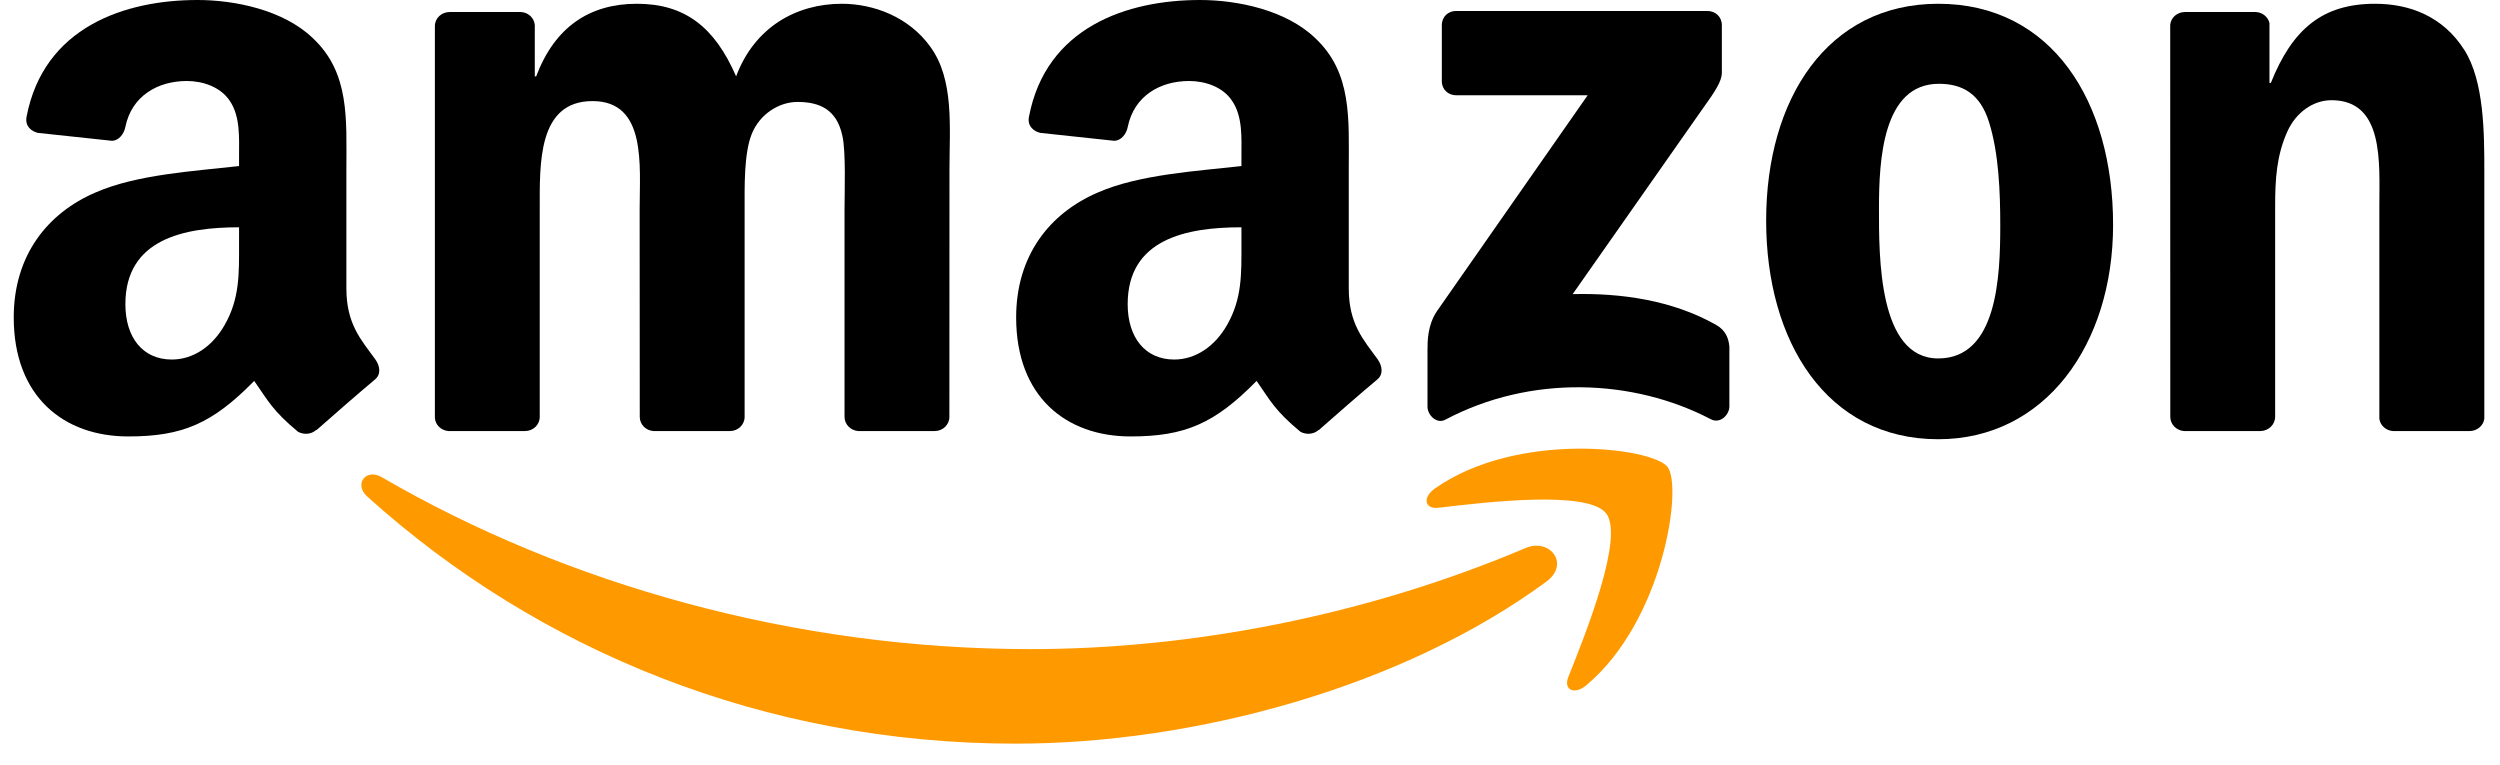 <svg width="85" height="26" viewBox="0 0 85 26" fill="none" xmlns="http://www.w3.org/2000/svg">
  <path fill-rule="evenodd" clip-rule="evenodd" d="M52.58 19.773C47.698 23.366 40.623 25.284 34.531 25.284C25.99 25.284 18.3 22.128 12.483 16.88C12.026 16.468 12.435 15.905 12.984 16.227C19.262 19.875 27.024 22.07 35.043 22.07C40.451 22.07 46.4 20.952 51.87 18.633C52.697 18.283 53.388 19.174 52.58 19.773" fill="#FF9900"/>
  <path fill-rule="evenodd" clip-rule="evenodd" d="M54.608 17.454C53.987 16.657 50.484 17.077 48.911 17.264C48.432 17.322 48.359 16.906 48.791 16.606C51.581 14.645 56.159 15.211 56.692 15.869C57.226 16.53 56.553 21.113 53.932 23.301C53.53 23.637 53.146 23.458 53.325 23.012C53.913 21.544 55.233 18.253 54.608 17.454" fill="#FF9900"/>
  <path fill-rule="evenodd" clip-rule="evenodd" d="M49.022 2.761V0.855C49.022 0.566 49.241 0.373 49.504 0.373H58.049C58.324 0.373 58.543 0.57 58.543 0.855V2.487C58.539 2.761 58.309 3.119 57.899 3.685L53.471 10C55.117 9.96 56.854 10.204 58.345 11.044C58.682 11.234 58.773 11.512 58.799 11.786V13.82C58.799 14.097 58.492 14.422 58.17 14.255C55.541 12.878 52.049 12.728 49.142 14.269C48.846 14.43 48.535 14.108 48.535 13.831V11.899C48.535 11.588 48.539 11.059 48.85 10.588L53.98 3.24H49.515C49.241 3.24 49.022 3.046 49.022 2.761" fill="black"/>
  <path fill-rule="evenodd" clip-rule="evenodd" d="M17.85 14.656H15.251C15.002 14.638 14.804 14.451 14.786 14.214V0.887C14.786 0.621 15.009 0.409 15.287 0.409H17.711C17.964 0.42 18.165 0.613 18.183 0.854V2.597H18.23C18.863 0.913 20.051 0.128 21.653 0.128C23.28 0.128 24.297 0.913 25.028 2.597C25.657 0.913 27.087 0.128 28.619 0.128C29.708 0.128 30.9 0.577 31.628 1.585C32.45 2.706 32.282 4.335 32.282 5.763L32.279 14.174C32.279 14.441 32.056 14.656 31.778 14.656H29.182C28.922 14.638 28.714 14.43 28.714 14.174V7.111C28.714 6.548 28.765 5.146 28.64 4.613C28.447 3.718 27.865 3.466 27.112 3.466C26.483 3.466 25.825 3.886 25.558 4.558C25.291 5.23 25.317 6.355 25.317 7.111V14.174C25.317 14.441 25.094 14.656 24.816 14.656H22.22C21.956 14.638 21.752 14.43 21.752 14.174L21.748 7.111C21.748 5.624 21.993 3.437 20.146 3.437C18.278 3.437 18.351 5.569 18.351 7.111V14.174C18.351 14.441 18.128 14.656 17.85 14.656" fill="black"/>
  <path fill-rule="evenodd" clip-rule="evenodd" d="M65.9 0.128C69.757 0.128 71.845 3.437 71.845 7.644C71.845 11.709 69.538 14.934 65.9 14.934C62.112 14.934 60.049 11.625 60.049 7.501C60.049 3.353 62.137 0.128 65.9 0.128V0.128ZM65.922 2.849C64.006 2.849 63.885 5.456 63.885 7.081C63.885 8.71 63.859 12.187 65.9 12.187C67.914 12.187 68.009 9.382 68.009 7.673C68.009 6.548 67.962 5.204 67.622 4.138C67.329 3.21 66.748 2.849 65.922 2.849" fill="black"/>
  <path fill-rule="evenodd" clip-rule="evenodd" d="M76.847 14.656H74.258C73.999 14.638 73.79 14.43 73.79 14.174L73.787 0.844C73.809 0.599 74.024 0.409 74.288 0.409H76.697C76.924 0.42 77.11 0.573 77.162 0.781V2.819H77.209C77.937 0.997 78.957 0.128 80.752 0.128C81.919 0.128 83.056 0.548 83.787 1.698C84.467 2.765 84.467 4.558 84.467 5.847V14.236C84.438 14.47 84.222 14.656 83.966 14.656H81.359C81.121 14.638 80.924 14.462 80.898 14.236V6.997C80.898 5.54 81.067 3.407 79.271 3.407C78.639 3.407 78.057 3.831 77.769 4.474C77.403 5.288 77.355 6.099 77.355 6.997V14.174C77.352 14.441 77.125 14.656 76.847 14.656" fill="black"/>
  <path fill-rule="evenodd" clip-rule="evenodd" d="M42.209 8.29C42.209 9.302 42.235 10.146 41.723 11.044C41.31 11.775 40.651 12.224 39.924 12.224C38.926 12.224 38.341 11.464 38.341 10.343C38.341 8.13 40.326 7.728 42.209 7.728V8.29V8.29ZM44.831 14.62C44.659 14.773 44.41 14.784 44.217 14.682C43.354 13.966 43.196 13.633 42.725 12.951C41.299 14.404 40.286 14.839 38.439 14.839C36.249 14.839 34.549 13.491 34.549 10.792C34.549 8.685 35.69 7.25 37.32 6.548C38.732 5.927 40.703 5.818 42.209 5.646V5.31C42.209 4.693 42.257 3.963 41.891 3.429C41.577 2.951 40.97 2.754 40.432 2.754C39.441 2.754 38.56 3.261 38.344 4.313C38.3 4.547 38.129 4.777 37.891 4.788L35.371 4.518C35.16 4.47 34.922 4.299 34.984 3.974C35.562 0.92 38.326 0 40.798 0C42.063 0 43.716 0.336 44.714 1.293C45.979 2.473 45.858 4.047 45.858 5.759V9.806C45.858 11.022 46.363 11.556 46.838 12.213C47.003 12.447 47.039 12.728 46.827 12.903C46.297 13.345 45.354 14.167 44.834 14.627L44.831 14.62" fill="black"/>
  <path fill-rule="evenodd" clip-rule="evenodd" d="M8.128 8.29C8.128 9.302 8.153 10.146 7.641 11.044C7.228 11.775 6.574 12.224 5.842 12.224C4.844 12.224 4.263 11.464 4.263 10.343C4.263 8.13 6.248 7.728 8.128 7.728V8.29V8.29ZM10.749 14.62C10.577 14.773 10.329 14.784 10.135 14.682C9.272 13.966 9.118 13.633 8.643 12.951C7.217 14.404 6.208 14.839 4.358 14.839C2.171 14.839 0.467 13.491 0.467 10.792C0.467 8.685 1.612 7.25 3.239 6.548C4.65 5.927 6.621 5.818 8.128 5.646V5.31C8.128 4.693 8.175 3.963 7.813 3.429C7.495 2.951 6.888 2.754 6.354 2.754C5.363 2.754 4.478 3.261 4.263 4.313C4.219 4.547 4.047 4.777 3.813 4.788L1.29 4.518C1.078 4.47 0.844 4.299 0.902 3.974C1.484 0.92 4.244 0 6.716 0C7.981 0 9.634 0.336 10.632 1.293C11.897 2.473 11.777 4.047 11.777 5.759V9.806C11.777 11.022 12.281 11.556 12.757 12.213C12.925 12.447 12.961 12.728 12.749 12.903C12.219 13.345 11.276 14.167 10.757 14.627L10.749 14.62" fill="black"/>
</svg>

